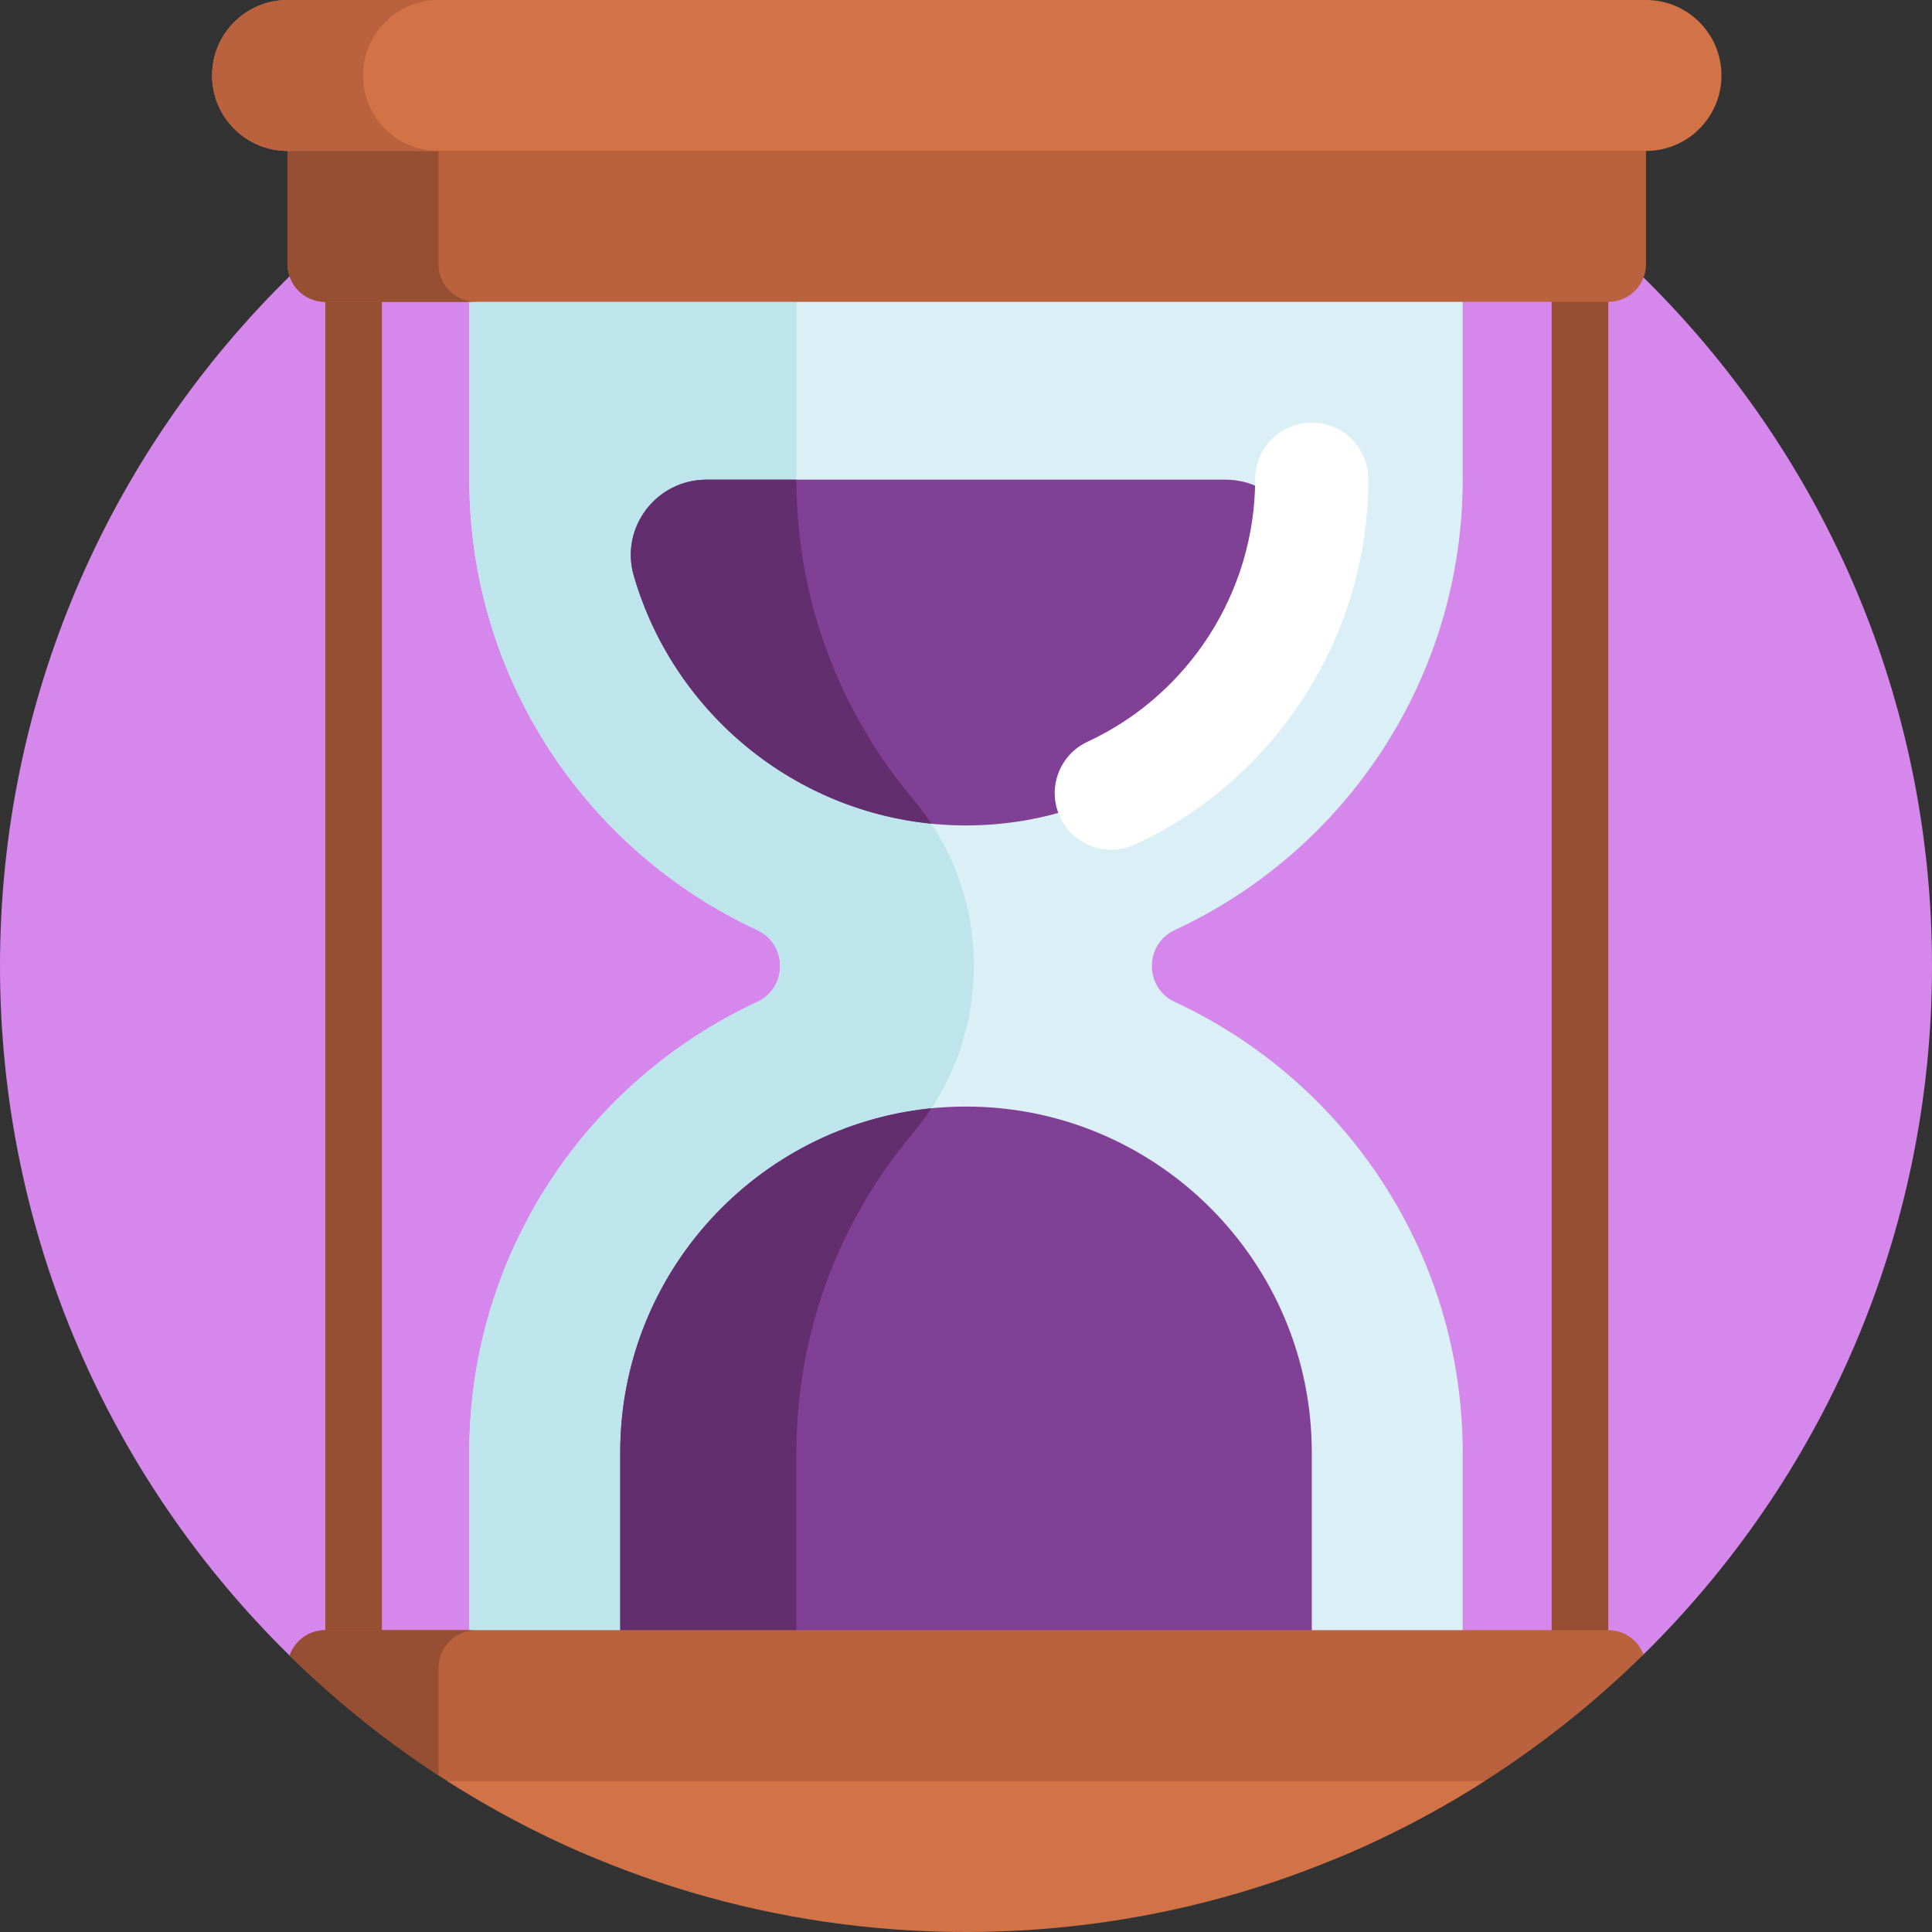 <svg id="Capa_1" enable-background="new 0 0 512 512" height="512" viewBox="0 0 512 512" width="512" xmlns="http://www.w3.org/2000/svg"><rect x="0" y="0" width="512" height="512" fill="#333333" stroke="none"/><path d="m76.755 438.752h358.489c47.362-46.458 76.756-111.168 76.756-182.752 0-141.385-114.615-256-256-256s-256 114.615-256 256c0 71.584 29.394 136.294 76.755 182.752z" fill="#d587eb"/><path d="m86.205 65h15v382h-15z" fill="#964f32"/><path d="m411.205 65h15v382h-15z" fill="#964f32"/><path d="m387.632 127.001v-87.001h-263.264v87.001c0 52.926 31.236 98.555 76.279 119.46 8.122 3.769 8.122 15.309 0 19.079-45.042 20.906-76.279 66.534-76.279 119.46v87h263.264v-87.001c0-52.926-31.236-98.554-76.279-119.46-8.122-3.769-8.122-15.309 0-19.079 45.043-20.905 76.279-66.533 76.279-119.459z" fill="#daf0f6"/><path d="m241.919 300.308c21.563-25.629 21.563-62.987 0-88.616-19.259-22.89-30.861-52.436-30.861-84.691v-87.001h-86.691v87.001c0 52.926 31.236 98.555 76.279 119.46 8.122 3.77 8.122 15.309 0 19.079-45.042 20.905-76.279 66.534-76.279 119.46v87h86.691v-87c.001-32.256 11.603-61.802 30.861-84.692z" fill="#bee5eb"/><path d="m164.368 472v-87.118c0-50.526 41.105-91.632 91.632-91.632s91.632 41.105 91.632 91.632v87.118z" fill="#804096"/><path d="m241.919 300.308c1.785-2.122 3.408-4.331 4.898-6.6-46.231 4.621-82.449 43.746-82.449 91.173v87.119h46.691v-87c0-32.256 11.602-61.802 30.86-84.692z" fill="#632e6e"/><path d="m324.787 127.118c13.25 0 22.94 12.681 19.261 25.409-11.041 38.206-46.334 66.223-88.048 66.223s-77.007-28.017-88.049-66.222c-3.679-12.729 6.012-25.409 19.261-25.409h137.575z" fill="#804096"/><path d="m167.951 152.528c10.22 35.361 41.221 61.977 78.854 65.746-1.486-2.263-3.105-4.465-4.885-6.581-19.235-22.862-30.831-52.364-30.859-84.574h-23.848c-13.25-.001-22.941 12.68-19.262 25.409z" fill="#632e6e"/><path d="m294.523 225.183c-5.659 0-11.076-3.219-13.615-8.688-3.488-7.515-.224-16.434 7.29-19.921 26.992-12.528 44.434-39.837 44.434-69.572 0-8.284 6.716-15 15-15s15 6.716 15 15c0 41.368-24.259 79.358-61.803 96.783-2.044.948-4.191 1.398-6.306 1.398z" fill="#fff"/><path d="m426.205 80h-340c-5.523 0-10-4.477-10-10v-50h360v50c0 5.523-4.477 10-10 10z" fill="#ba623e"/><path d="m116.205 70v-50h-40v50c0 5.523 4.477 10 10 10h40c-5.522 0-10-4.477-10-10z" fill="#964f32"/><path d="m435.547 438.457c-1.432-3.771-5.069-6.457-9.342-6.457h-340c-4.384 0-8.1 2.826-9.45 6.752 22.868 22.432 49.918 40.615 79.886 53.248h198.717c30.101-12.688 57.257-30.975 80.189-53.543z" fill="#ba623e"/><path d="m76.755 438.752c12.05 11.82 25.261 22.456 39.45 31.724v-28.476c0-5.523 4.477-10 10-10h-40c-4.384 0-8.1 2.826-9.45 6.752z" fill="#964f32"/><path d="m436.205 0h-360c-11.046 0-20 8.954-20 20 0 11.046 8.954 20 20 20h360c11.046 0 20-8.954 20-20 0-11.046-8.954-20-20-20z" fill="#d27347"/><path d="m96.205 20c0-11.046 8.954-20 20-20h-40c-11.046 0-20 8.954-20 20 0 11.046 8.954 20 20 20h40c-11.045 0-20-8.954-20-20z" fill="#ba623e"/><path d="m118.548 472c39.709 25.322 86.865 40 137.452 40s97.743-14.678 137.452-40z" fill="#d27347"/></svg>